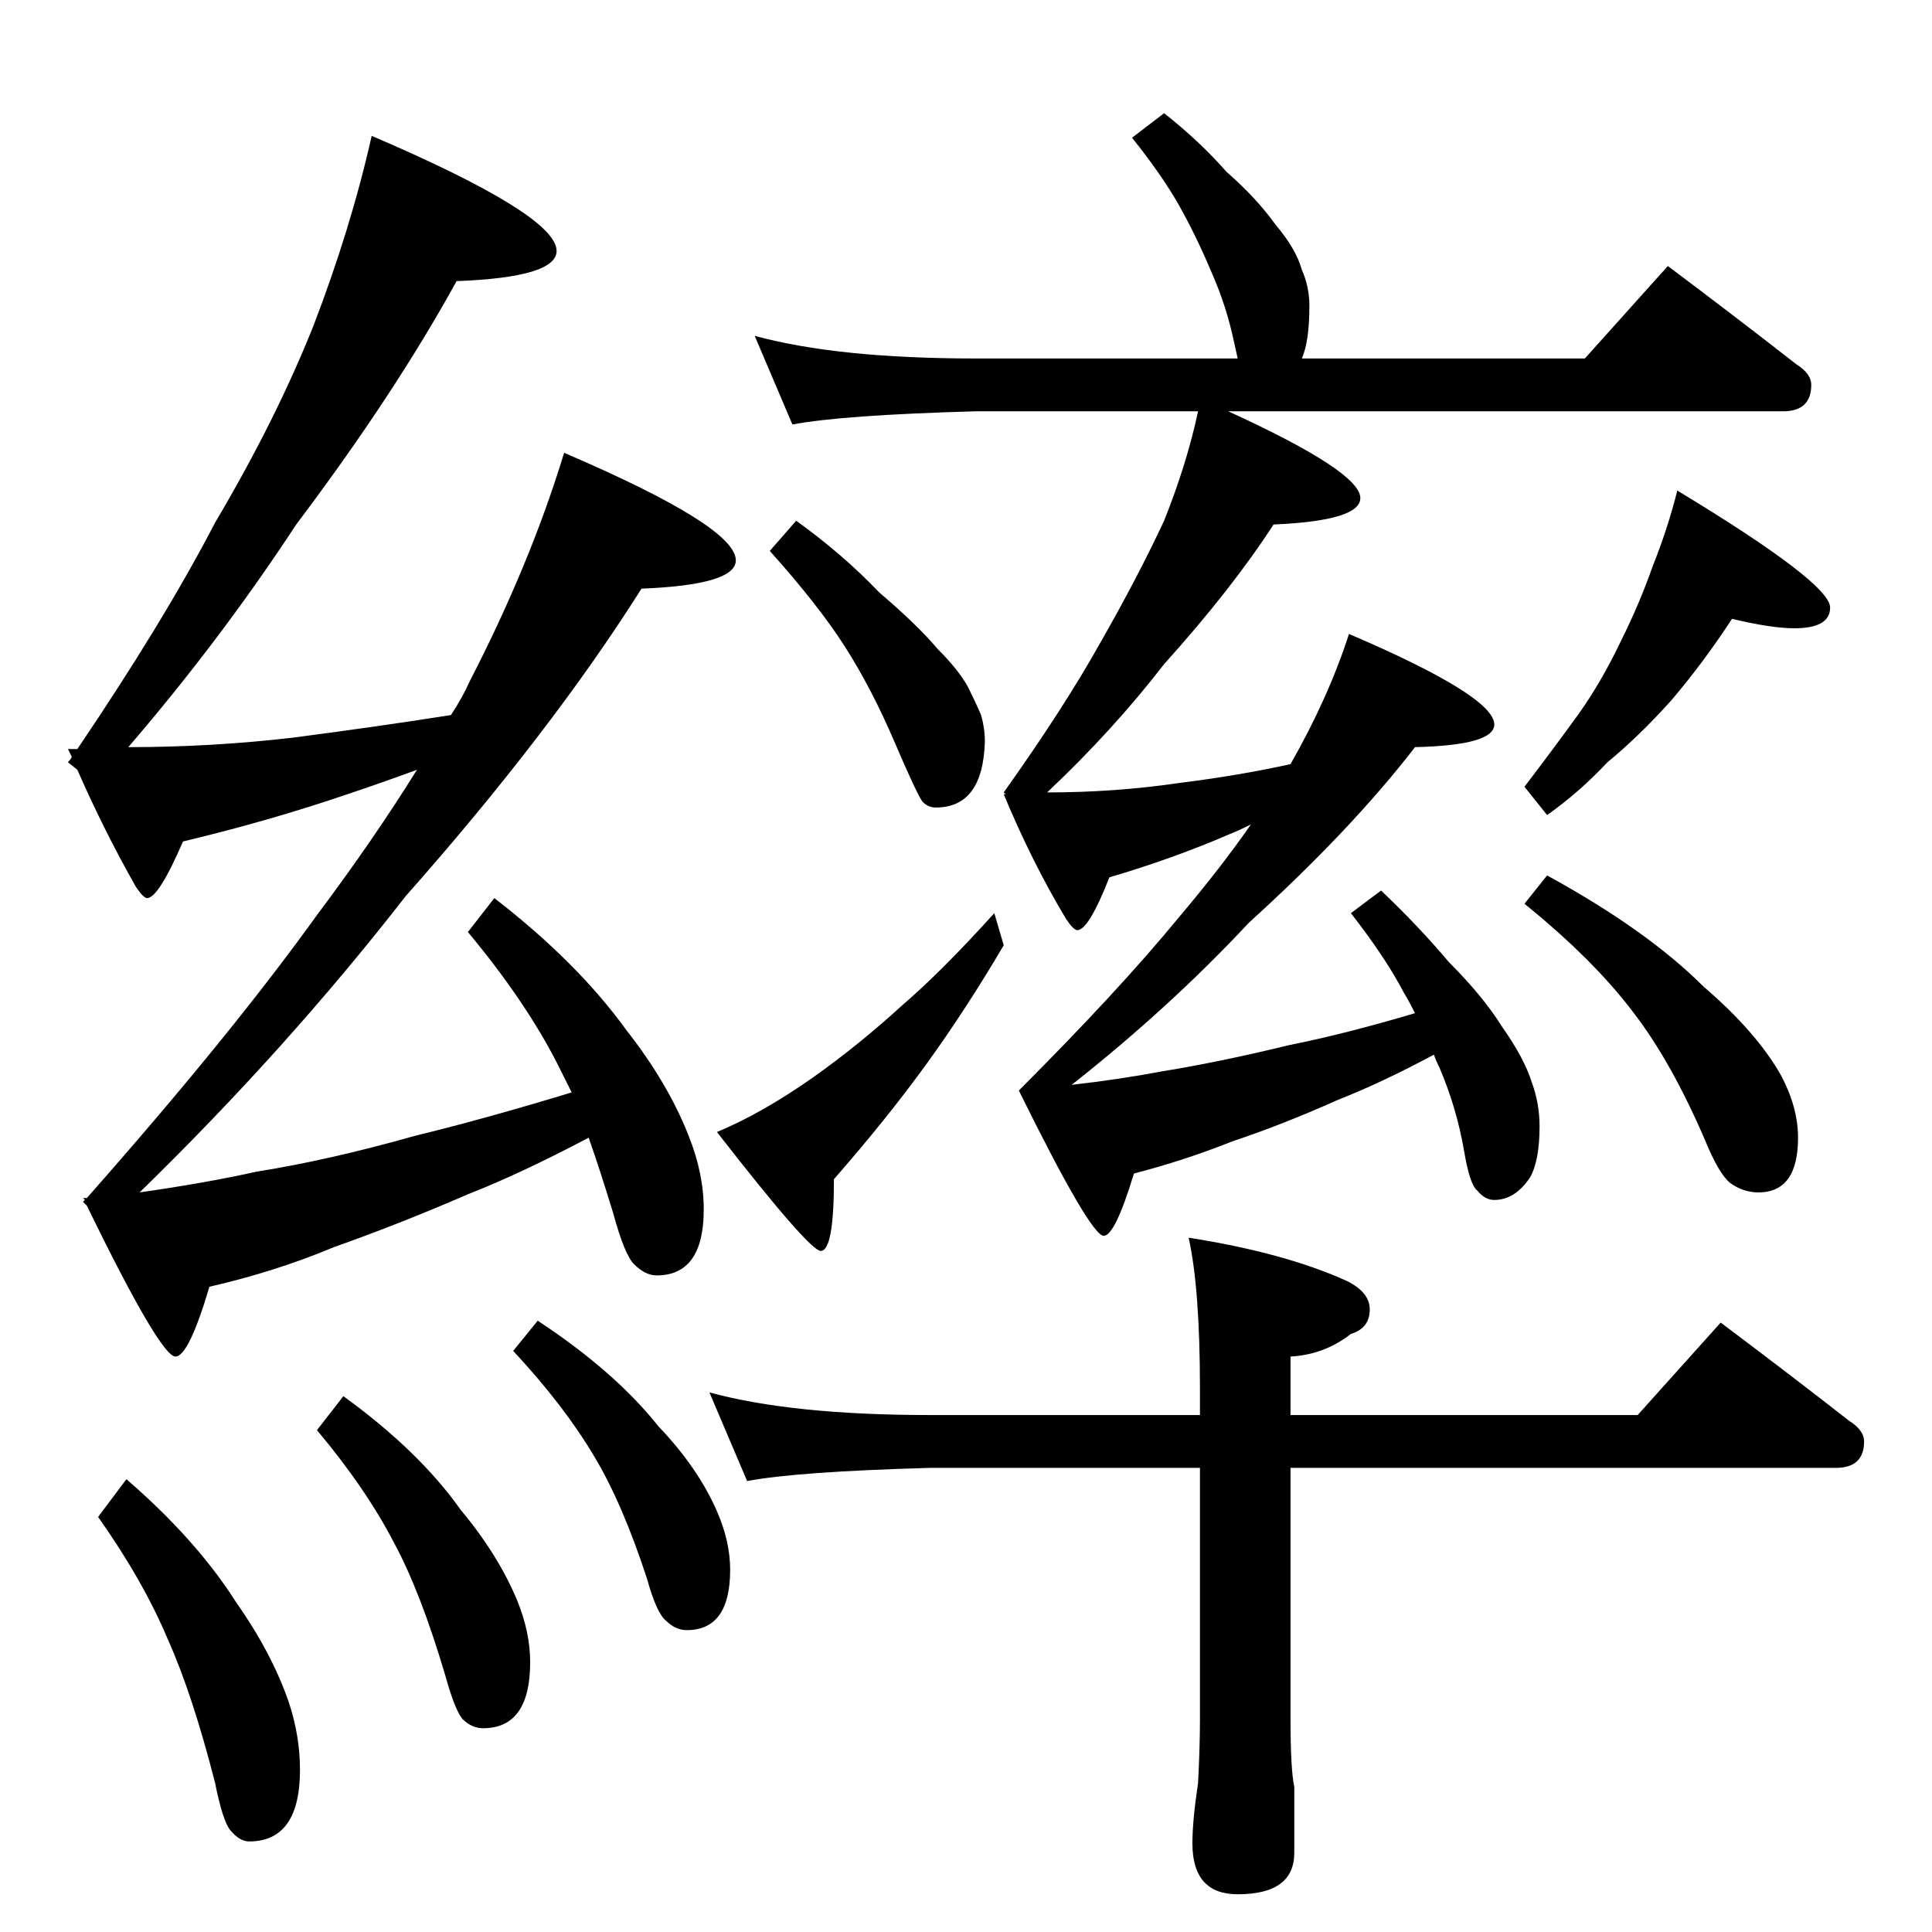 <?xml version="1.0" standalone="no"?>
<!DOCTYPE svg PUBLIC "-//W3C//DTD SVG 1.1//EN" "http://www.w3.org/Graphics/SVG/1.1/DTD/svg11.dtd" >
<svg xmlns="http://www.w3.org/2000/svg" xmlns:xlink="http://www.w3.org/1999/xlink" version="1.1" viewBox="0 -204 1024 1024">
  <g transform="matrix(1 0 0 -1 0 820)">
   <path fill="currentColor"
d="M197 952q98 -42 98 -61q0 -14 -53 -16q-33 -60 -85 -129q-40 -61 -89 -118q44 0 87 5q46 6 84 12q6 9 10 18q32 62 50 121q91 -39 91 -57q0 -13 -50 -15q-48 -76 -125 -163q-63 -81 -141 -157q35 5 62 11q38 6 84 19q37 9 83 23l-8 16q-17 33 -47 69l14 18q44 -34 70 -70
q22 -28 33 -56q8 -20 8 -39q0 -35 -25 -35q-6 0 -12 6q-5 5 -11 27q-7 23 -13 40q-36 -19 -64 -30q-37 -16 -71 -28q-31 -13 -66 -21q-11 -37 -18 -37q-8 0 -47 80l-2 2l1 1l-1 1h2q76 86 122 150q30 40 53 77q-19 -7 -37 -13q-41 -14 -87 -25q-13 -30 -19 -30q-2 0 -6 6
q-17 30 -31 62l-5 4q2 2 2 3l-2 4h5q46 68 73 120q32 54 52 104q20 52 31 101zM67 240q37 -32 58 -65q19 -27 28 -53q6 -18 6 -36q0 -38 -27 -38q-5 0 -10 6q-4 5 -8 25q-12 47 -25 76q-13 31 -37 65zM182 284q40 -29 62 -60q20 -24 30 -48q7 -17 7 -33q0 -35 -25 -35
q-6 0 -11 5q-4 5 -9 23q-13 44 -27 70q-15 29 -41 60zM285 324q41 -27 64 -56q21 -22 31 -45q7 -16 7 -31q0 -32 -23 -32q-6 0 -11 5q-5 4 -10 22q-13 40 -28 65q-16 27 -43 56zM617 964q19 -15 33 -31q16 -14 26 -28q11 -13 14 -24q4 -9 4 -19q0 -19 -4 -28h150l44 49
q36 -27 68 -52q8 -5 8 -11q0 -14 -15 -14h-294q70 -32 70 -46q0 -12 -46 -14q-22 -34 -58 -74q-27 -35 -62 -68q36 0 70 5q32 4 59 10q20 35 31 69q77 -33 77 -48q0 -11 -42 -12q-34 -44 -88 -93q-42 -45 -94 -86q26 3 47 7q31 5 68 14q30 6 67 17q-3 6 -6 11q-10 19 -28 42
l16 12q20 -19 36 -38q18 -18 28 -34q12 -17 16 -30q4 -11 4 -23q0 -18 -5 -27q-8 -12 -19 -12q-5 0 -9 5q-4 3 -7 21q-4 23 -13 44q-2 4 -3 7q-28 -15 -51 -24q-29 -13 -56 -22q-25 -10 -52 -17q-10 -33 -16 -33q-7 0 -45 77q53 53 85 92q22 26 38 49q-6 -3 -11 -5
q-30 -13 -64 -23q-11 -28 -17 -28q-2 0 -6 6q-18 30 -33 66h1l-1 1q32 45 51 79q20 35 34 65q12 30 18 58h-118q-71 -2 -97 -7l-20 47q44 -12 117 -12h139l-2 9q-4 19 -12 37q-8 19 -17 35t-25 36zM422 748q25 -18 44 -38q20 -17 31 -30q11 -11 16 -20q4 -8 7 -15
q2 -7 2 -14q-1 -35 -26 -35q-4 0 -7 3q-3 4 -15 32t-26 50t-40 51zM527 540l5 -17q-20 -34 -41 -63t-49 -61q0 -38 -7 -38q-6 0 -55 63q24 10 51 29q24 17 47 38q21 18 49 49zM918 696q-15 -23 -32 -43q-17 -19 -34 -33q-15 -16 -32 -28l-12 15q16 21 29 39q12 17 22 38
q10 20 17 40q8 20 13 40q81 -49 81 -62q0 -11 -19 -11q-12 0 -33 5zM820 560q53 -29 83 -59q28 -24 41 -47q9 -17 9 -33q0 -29 -21 -29q-8 0 -15 5q-6 5 -13 22q-18 42 -38 68q-21 28 -58 58zM376 286q44 -12 117 -12h143v14q0 53 -6 80q51 -8 84 -23q12 -6 12 -15
q0 -10 -10 -13q-14 -11 -32 -12v-31h184l44 49q36 -27 68 -52q8 -5 8 -11q0 -14 -15 -14h-289v-133q0 -27 2 -36v-35q0 -22 -30 -22q-24 0 -24 27q0 12 3 32q1 19 1 34v133h-143q-71 -2 -97 -7z" />
  </g>

</svg>
